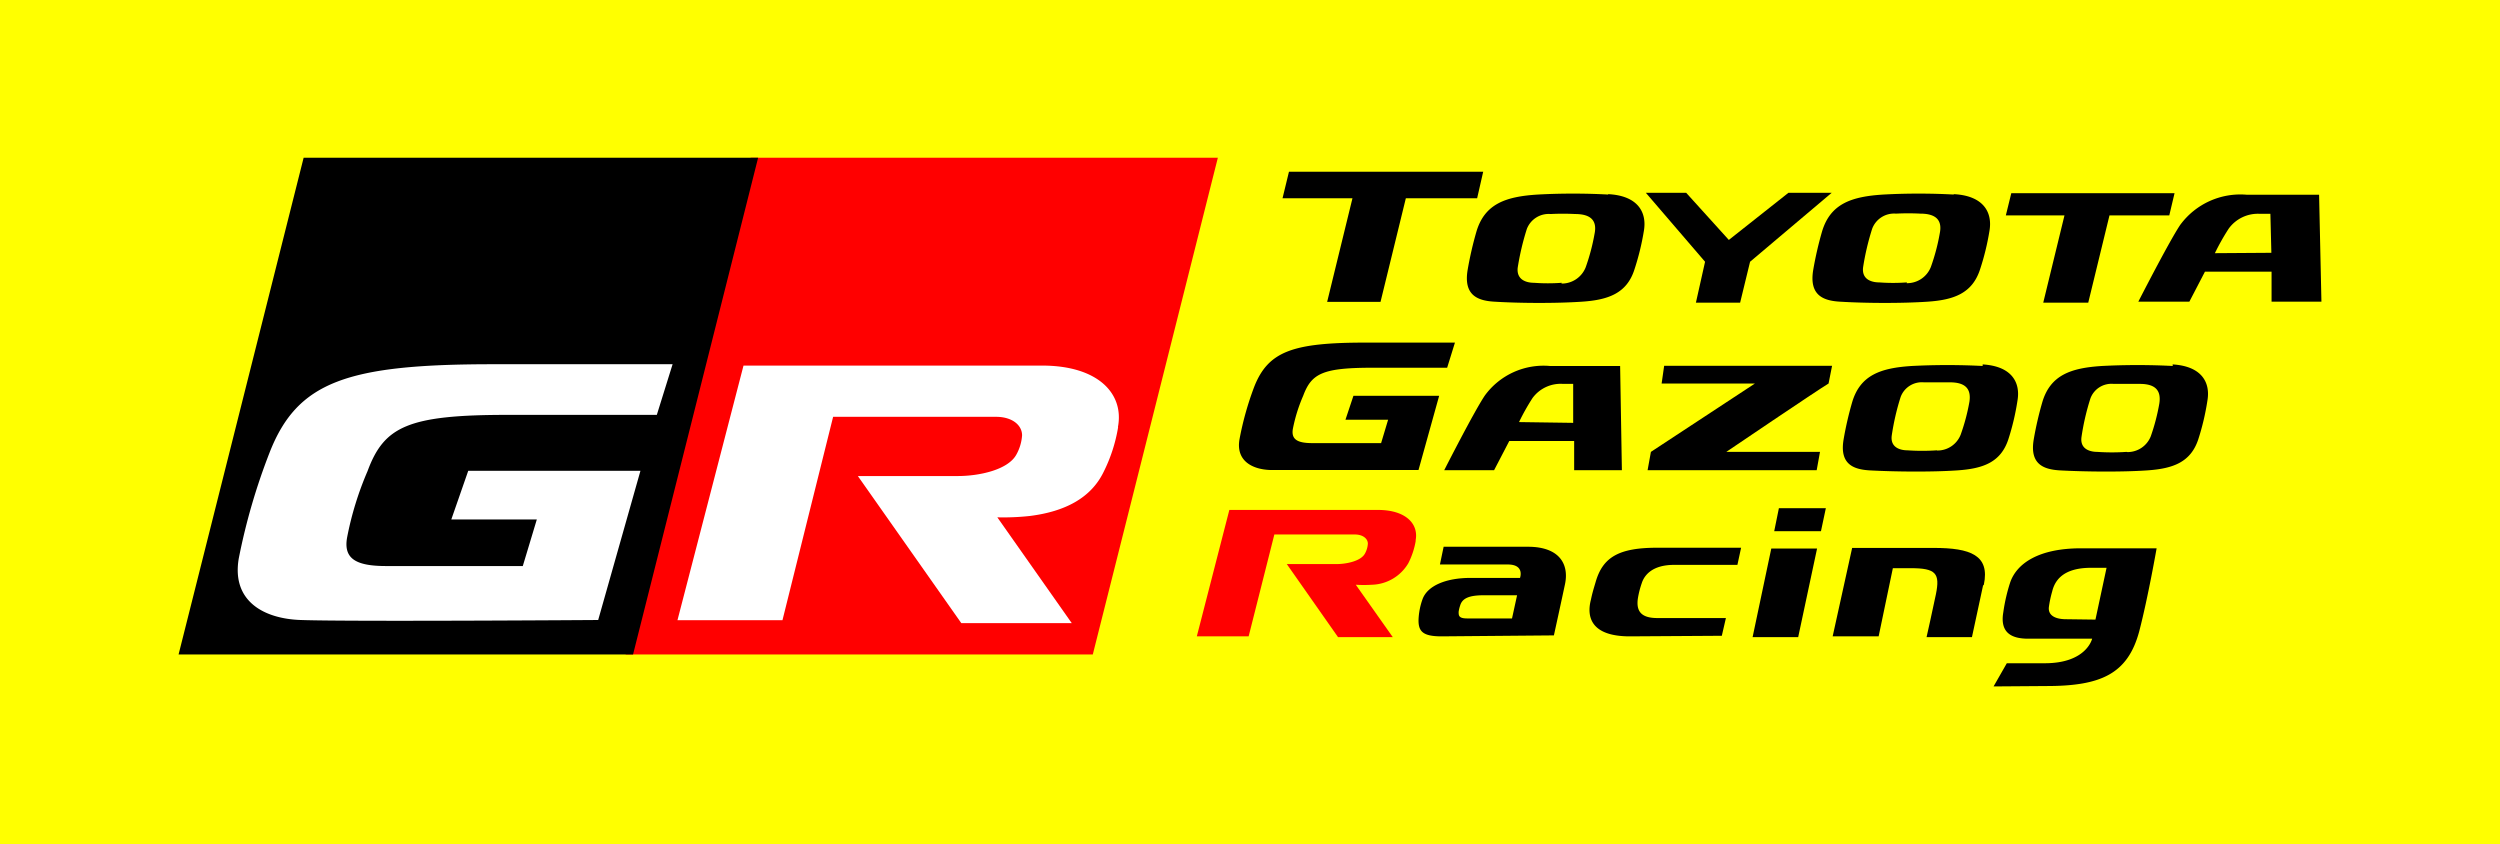 <svg xmlns="http://www.w3.org/2000/svg" viewBox="23 -6 154 52" width="154" height="52" >
 <rect fill="#FF0" width="154" height="52" x="23" y="-6" />

<g transform="matrix(1.2 0 0 1.2 -20 -4)">
 <!-- LEFT TRAPEZOIDS "GR" -->
 <polygon fill="#F00" points="74.86 6.43 74.37 6.43 67.95 31.93 91.93 31.93 98.35 6.43 74.86 6.43"/>
 <polygon fill="#000" points="51.42 6.43 45 31.93 68.33 31.93 74.75 6.43 51.42 6.43"/>
 <path fill="#FFF" d="M 93.23,20.26a8,8,0,0,1-.76,2.33c-.64,1.29-1.94,2-3.77,2.23a12.64,12.64,0,0,1-1.67.07l3.82,5.43H85.18l-5.31-7.55H85c1.11,0,2.57-.32,3-1.09a2.34,2.34,0,0,0,.3-1c0-.51-.49-.95-1.34-.95H78.6L76,30.17H70.61L74,17.1H89.33c2.87,0,4.22,1.44,3.89,3.16"/>
 <path fill="#FFF" d="
M 68.71,22.5H59.87L59,25h4.39l-.72,2.39H55.65c-1.55,0-2.19-.38-2-1.46a16.43,16.43,0,0,1,1.05-3.41c.85-2.3,2.08-2.89,7.19-2.89h7.66l.81-2.6h-9.2c-7.5,0-10.06.88-11.49,4.54A31.84,31.84,0,0,0,48.09,27c-.38,2.23,1.34,3.1,3.18,3.16,2.54.09,15.27,0,15.27,0Z"/>

 <!-- G_a_zoo -->
 <path fill="#000" d="M 119,17.12h-3.61a3.73,3.73,0,0,0-3.33,1.51c-.55.81-2.09,3.84-2.09,3.84h2.56l.78-1.5h3.33l0,1.5h2.45L119,17.12"/>
 <path fill="#FF0" d="M 113.81,20a11.43,11.43,0,0,1,.69-1.23,1.79,1.79,0,0,1,1.57-.73h.52l0,2Z" />

 <!-- TOYOTA_A_ -->
 <path fill="#000" d="
M 154.88,8.33 h-3.71a3.83,3.83,0,0,0-3.42,1.55c-.56.83-2.15,3.94-2.15,3.94h2.62l.8-1.54h3.42l0,1.54H155Z
"/>
 <path fill="#FF0" d="
M 149.53,11.33 a11.74,11.74,0,0,1,.71-1.26,1.85,1.85,0,0,1,1.61-.76h.53l.05,2Z
" />

 <path fill="#000" d="M 129.09,22.47l.17-.94h-4.81s4.65-3.15,5.25-3.51l.18-.91h-8.62l-.13.91h4.79l-5.34,3.51-.17.94Z"/>
 <path fill="#000" d="M 137.61,17.12a35.42,35.42,0,0,0-3.63,0c-1.59.1-2.64.46-3.06,1.83a17.34,17.34,0,0,0-.45,1.95c-.21,1.26.5,1.53,1.34,1.58,1.28.07,3.18.09,4.5,0s2.23-.41,2.62-1.6a12.6,12.6,0,0,0,.47-2c.15-.91-.29-1.75-1.79-1.84"/>
 <path fill="#FF0" d="M 135.26,21.45 a11,11,0,0,1-1.51,0c-.32,0-.88-.11-.81-.74a12.59,12.59,0,0,1,.46-2,1.16,1.16,0,0,1,1.19-.75c.44,0,1,0,1.34,0,.8,0,1.1.34,1,1a10.27,10.27,0,0,1-.45,1.69,1.28,1.28,0,0,1-1.21.81"/>" />

 <!-- T_O_YOTA -->
 <path fill="#000" d="M 118.38,8.32a33.24,33.24,0,0,0-3.6,0c-1.64.1-2.72.47-3.15,1.88a18.19,18.19,0,0,0-.46,2c-.21,1.29.51,1.57,1.38,1.62,1.31.08,3.14.09,4.49,0s2.3-.43,2.69-1.64a13,13,0,0,0,.49-2c.16-.94-.3-1.8-1.83-1.88" />
 <path fill="#FF0" d="
M 116,12.85a9.56,9.56,0,0,1-1.42,0c-.33,0-.9-.11-.84-.76a13.33,13.33,0,0,1,.47-2,1.2,1.2,0,0,1,1.22-.77,12.44,12.44,0,0,1,1.26,0c.82,0,1.13.35,1,1a10.59,10.59,0,0,1-.46,1.74,1.32,1.32,0,0,1-1.24.83
"/>

 <!-- TOY_O_TA -->
 <path fill="#000" d="
M 136.12,8.32a33.22,33.22,0,0,0-3.6,0c-1.64.1-2.72.47-3.15,1.88a18.35,18.35,0,0,0-.46,2c-.21,1.29.51,1.57,1.38,1.62,1.32.08,3.14.09,4.49,0s2.29-.43,2.69-1.64a12.77,12.77,0,0,0,.49-2c.16-.94-.3-1.8-1.83-1.88" />
 <path fill="#FF0" d="M 133.72,12.83 a9.58,9.58,0,0,1-1.42,0c-.33,0-.9-.11-.83-.76a12.93,12.93,0,0,1,.47-2,1.2,1.2,0,0,1,1.22-.77,12.37,12.37,0,0,1,1.25,0c.82,0,1.13.35,1,1a10.37,10.37,0,0,1-.46,1.74,1.31,1.31,0,0,1-1.24.83"/>

 <!-- GAZO_O_ -->
 <path fill="#000" d="
M 147.37,17.12a35.41,35.41,0,0,0-3.63,0c-1.59.1-2.64.46-3.06,1.83a17.46,17.46,0,0,0-.45,1.95c-.21,1.26.5,1.53,1.34,1.58,1.28.07,3.18.09,4.49,0s2.23-.41,2.62-1.6a12.55,12.55,0,0,0,.47-2c.15-.91-.29-1.75-1.79-1.84
"/>
 <path fill="#FF0" d="
M 145,21.53a11,11,0,0,1-1.51,0c-.32,0-.88-.11-.81-.74a12.36,12.36,0,0,1,.46-2,1.15,1.15,0,0,1,1.19-.75c.44,0,1,0,1.35,0,.8,0,1.1.34,1,1a10.43,10.43,0,0,1-.44,1.69,1.28,1.28,0,0,1-1.21.81
" />

 <!-- R_a_cing -->
 <path fill="#000" d="M 109.84,31c-1,0-1.24-.26-1.18-1a3.52,3.52,0,0,1,.19-.89c.25-.72,1.23-1.11,2.46-1.11h2.55s.26-.69-.63-.69h-3.48l.19-.91h4.33c1.59,0,2.12.87,1.9,1.92-.16.76-.57,2.63-.57,2.63Z"/>
 <path fill="#FF0" d="M 111.11,30.08 h2.34l.26-1.19H112c-.74,0-1.1.15-1.21.52a1.79,1.79,0,0,0-.08.33c0,.19,0,.34.44.34" /> 

 <path fill="#000" d="M 119.5,31c-2,0-2.23-1-2-1.88.06-.28.09-.4.24-.9.37-1.3,1.21-1.77,3.17-1.77h4.3l-.19.88h-3.25c-1.12,0-1.53.53-1.66.94a4.58,4.58,0,0,0-.2.79c-.09.64.16,1,1,1h3.52l-.21.91Z"/>
 <polygon fill="#000" points="127.15 24.42 129.56 24.42 129.31 25.6 126.91 25.6 127.15 24.42"/>
 <polygon fill="#000" points="128.14 31.04 129.11 26.49 126.76 26.49 125.8 31.04 128.14 31.04"/>
 <path fill="#000" d="M 137.63,28.39c-.19.88-.57,2.65-.57,2.65h-2.33s.33-1.46.48-2.2c.22-1.08,0-1.34-1.29-1.34H133L132.27,31h-2.36l1-4.54h4.19c1.88,0,2.89.37,2.57,1.89"/>
 <polygon fill="#000" points="105.26 8.51 103.96 13.83 106.7 13.83 108 8.51 111.66 8.51 111.97 7.15 102 7.15 101.67 8.51 105.26 8.51"/>
 <polygon fill="#000" points="141.81 9.39 140.72 13.87 143.03 13.87 144.12 9.39 147.19 9.39 147.46 8.25 139.08 8.25 138.8 9.39 141.81 9.39"/>
 <polygon fill="#000" points="123.36 11.77 122.89 13.87 125.16 13.87 125.67 11.77 129.86 8.23 127.64 8.23 124.58 10.65 122.39 8.23 120.32 8.23 123.36 11.77"/>

 <!-- Racin_g_ -->
 <path fill="#000" d="M 138.17,33.57l.68-1.19h1.95c2.15,0,2.43-1.26,2.43-1.26h-3.28c-.8,0-1.47-.26-1.28-1.36a9,9,0,0,1,.35-1.52c.34-1,1.49-1.76,3.63-1.76l3.89,0s-.44,2.52-.89,4.25c-.59,2.22-2,2.82-4.77,2.82Z"/>
 <path fill="#FF0" d="M 143.4,30.14 l .57-2.66h-.79c-.92,0-1.77.26-2,1.21a5.65,5.65,0,0,0-.17.8c-.05.4.27.63.89.63Z" />

 <path fill="#F00" d="M 108.51,26.08a4,4,0,0,1-.38,1.16,2.24,2.24,0,0,1-1.87,1.11,6.48,6.48,0,0,1-.83,0l1.9,2.69h-2.81l-2.63-3.75h2.53c.55,0,1.28-.16,1.48-.54a1.18,1.18,0,0,0,.15-.51c0-.25-.25-.47-.67-.47h-4.13L99.93,31H97.27l1.67-6.49h7.63c1.43,0,2.1.72,1.93,1.57"/>
 <path fill="#000" d="M 109.71,18.65h-4.4l-.41,1.23h2.19l-.36,1.2H103.2c-.77,0-1.09-.19-1-.73a8.17,8.17,0,0,1,.53-1.7c.43-1.15,1-1.44,3.58-1.44h3.81l.4-1.29h-4.58c-3.73,0-5,.44-5.72,2.26a15.69,15.69,0,0,0-.76,2.71c-.19,1.11.67,1.54,1.58,1.57,1.26,0,7.61,0,7.61,0Z"/>
</g>
</svg>